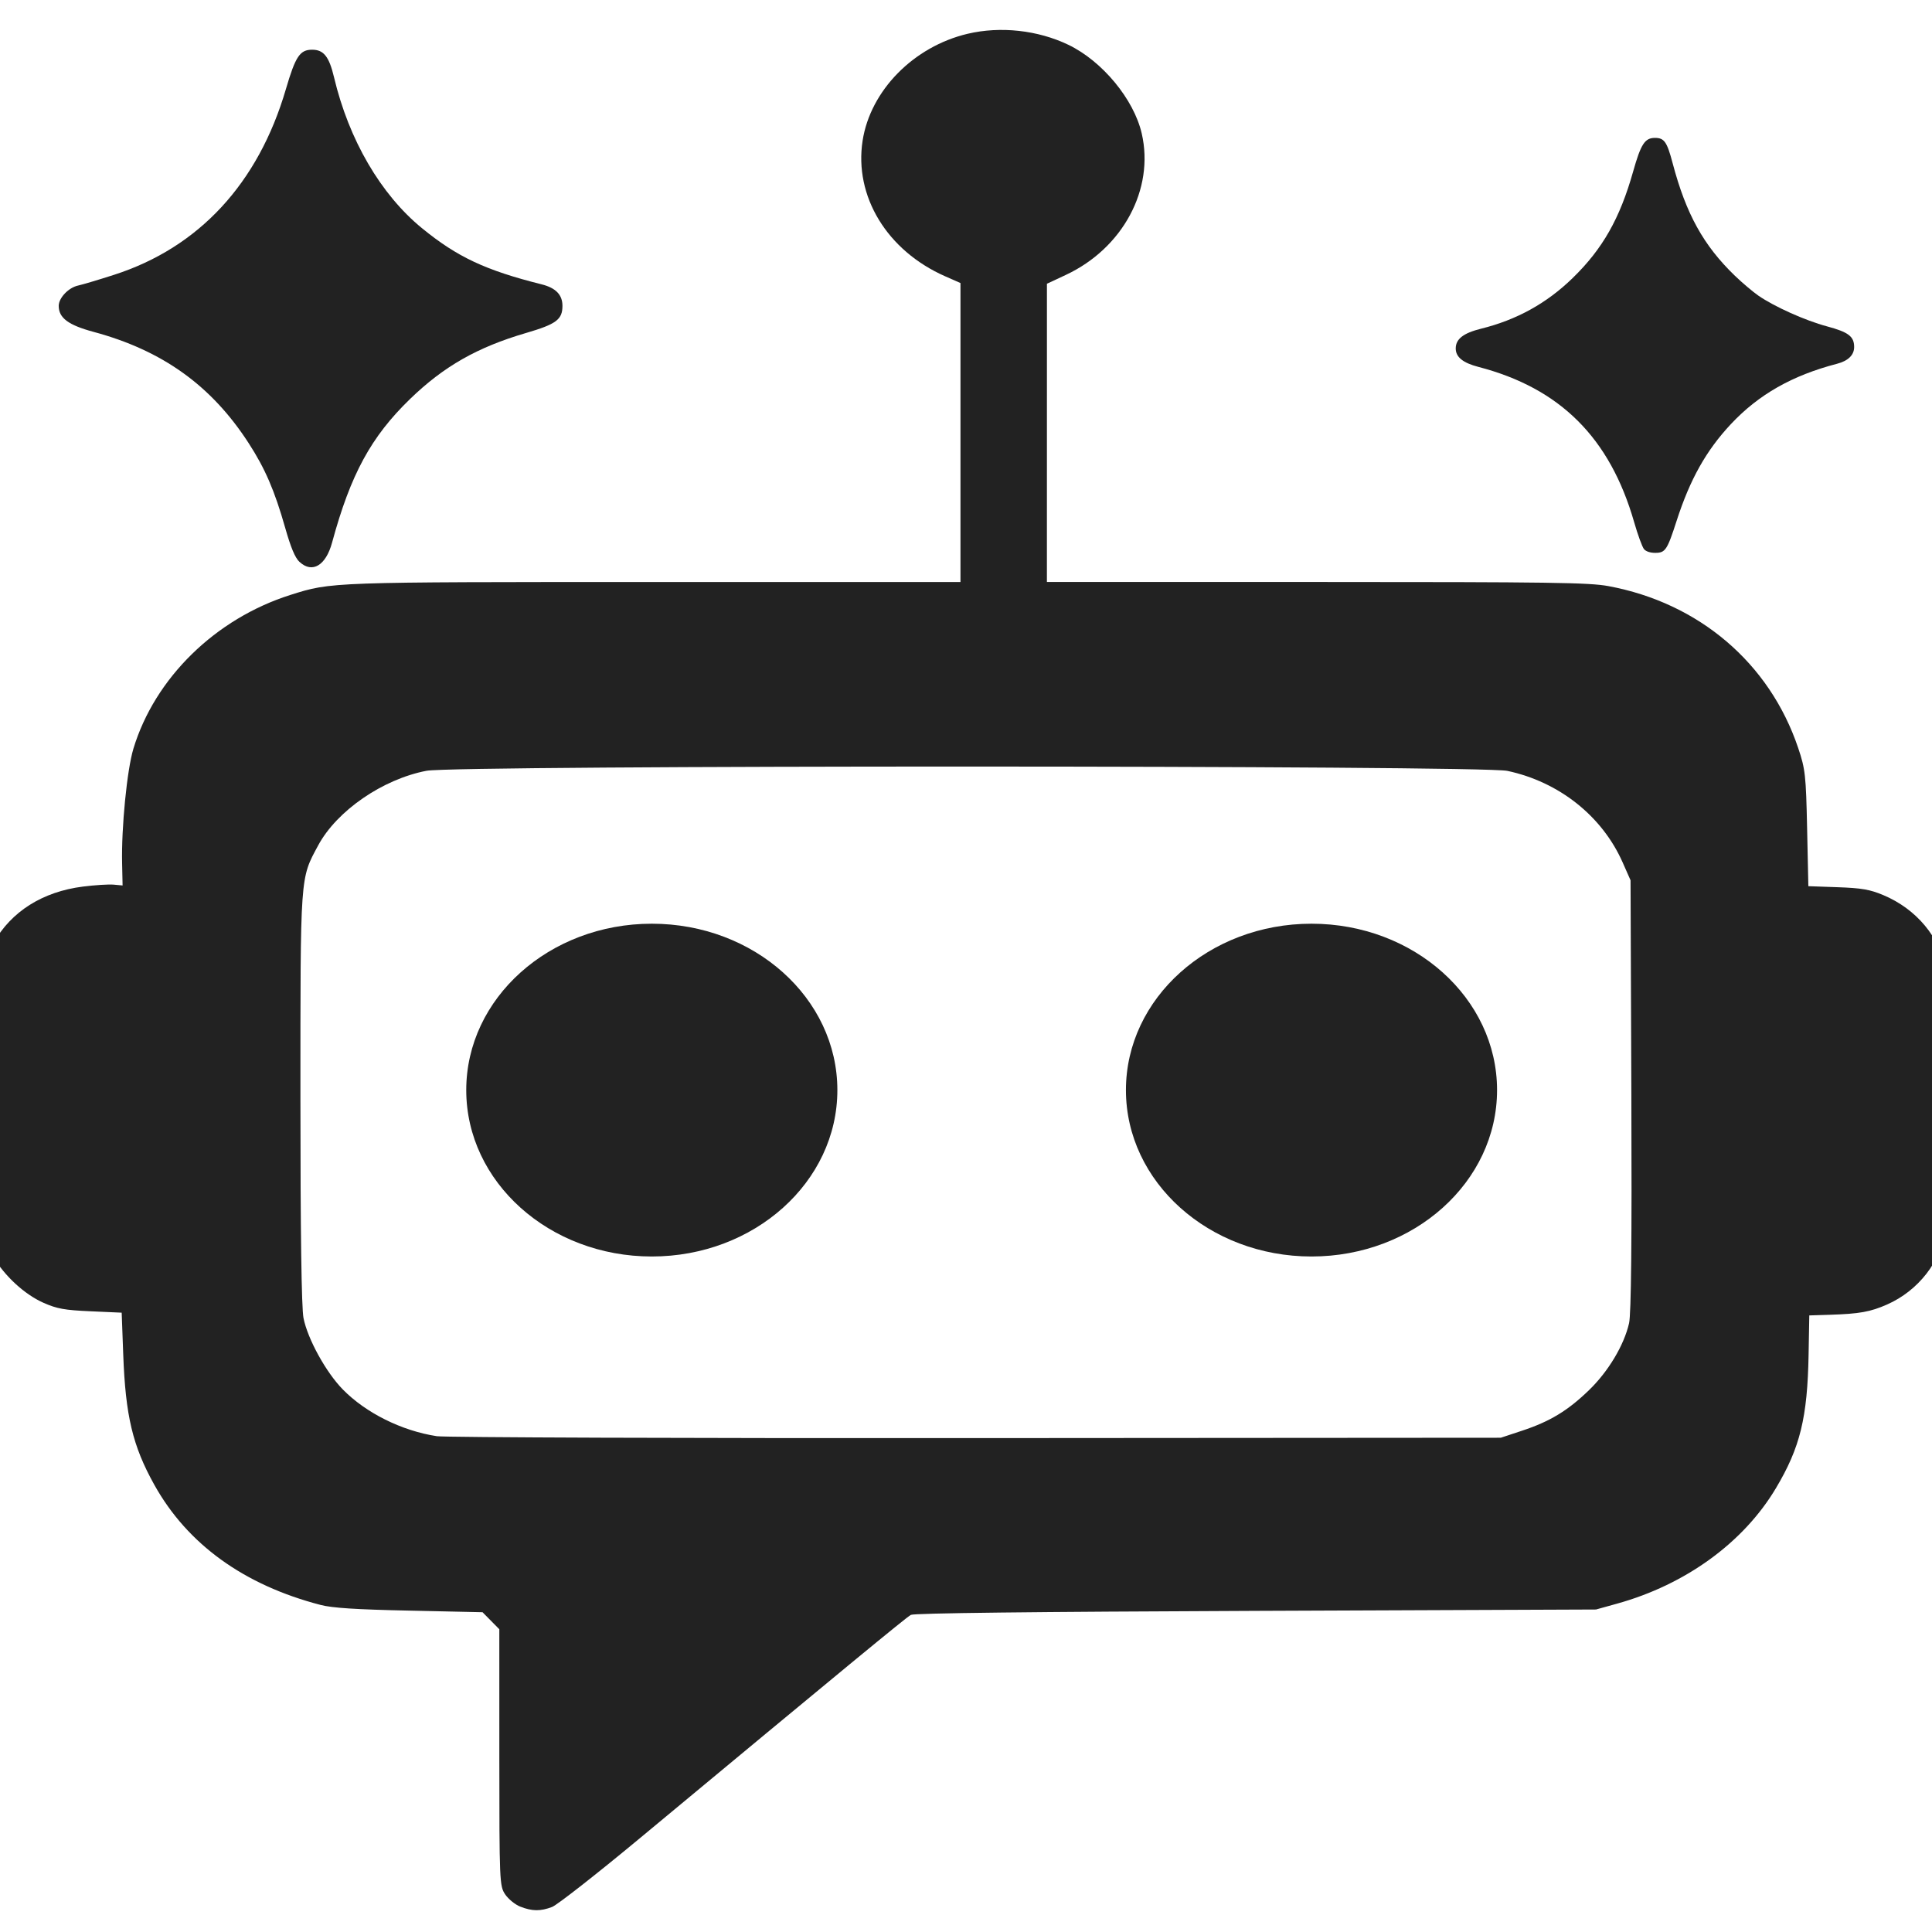<?xml version="1.0" encoding="UTF-8"?>
<svg xmlns="http://www.w3.org/2000/svg" width="16" height="16" viewBox="0 0 64 64">
    <g fill="#222222">
        <path d="M 9.921,18.614 C 9.776,18.479 9.634,18.142 9.448,17.487 9.096,16.249 8.783,15.523 8.237,14.68 7.005,12.774 5.38,11.608 3.1,10.994 2.262,10.768 1.945,10.532 1.945,10.132 c 0,-0.265 0.329,-0.608 0.646,-0.674 C 2.722,9.43 3.255,9.272 3.774,9.105 6.59,8.2 8.557,6.076 9.471,2.951 9.789,1.866 9.935,1.647 10.34,1.647 c 0.383,0 0.562,0.226 0.726,0.916 0.49,2.068 1.546,3.88 2.915,4.998 1.164,0.952 2.104,1.393 3.96,1.858 0.47,0.118 0.691,0.346 0.691,0.713 0,0.453 -0.205,0.606 -1.208,0.899 -1.61,0.471 -2.722,1.104 -3.837,2.183 -1.296,1.254 -1.973,2.499 -2.586,4.758 -0.207,0.764 -0.658,1.032 -1.078,0.642 z"/>
        <path d="m 54.46,18.19 c -0.058,-0.068 -0.206,-0.471 -0.328,-0.897 -0.803,-2.792 -2.45,-4.434 -5.158,-5.139 -0.514,-0.134 -0.751,-0.326 -0.751,-0.611 0,-0.312 0.251,-0.508 0.837,-0.654 1.184,-0.293 2.175,-0.841 3.037,-1.679 0.992,-0.965 1.563,-1.971 2.002,-3.526 0.258,-0.914 0.389,-1.116 0.723,-1.116 0.309,0 0.399,0.129 0.586,0.837 0.445,1.683 1.022,2.726 2.063,3.73 0.243,0.234 0.593,0.53 0.777,0.658 0.532,0.367 1.553,0.825 2.269,1.017 0.716,0.192 0.904,0.334 0.904,0.686 0,0.265 -0.198,0.459 -0.569,0.555 -1.485,0.387 -2.593,1.017 -3.511,1.995 -0.82,0.875 -1.356,1.829 -1.801,3.208 -0.313,0.969 -0.373,1.06 -0.709,1.06 -0.166,0 -0.305,-0.046 -0.371,-0.123 z"/>
        <path d="m 17.235,63.16 c -0.17,-0.067 -0.395,-0.25 -0.501,-0.407 -0.186,-0.276 -0.192,-0.426 -0.193,-4.534 l -3.82e-4,-4.248 -0.278,-0.282 -0.278,-0.282 -2.419,-0.053 C 11.793,53.317 11.007,53.266 10.622,53.166 8.082,52.507 6.208,51.154 5.112,49.186 4.394,47.898 4.157,46.903 4.082,44.865 l -0.051,-1.381 -1.028,-0.046 C 2.139,43.4 1.888,43.355 1.441,43.157 0.813,42.879 0.148,42.267 -0.23,41.619 L -0.5,41.154 V 36.452 31.749 L -0.215,31.239 c 0.585,-1.044 1.626,-1.701 2.964,-1.87 0.397,-0.05 0.854,-0.079 1.016,-0.064 l 0.296,0.027 -0.016,-0.733 C 4.018,27.419 4.207,25.503 4.419,24.802 5.129,22.458 7.137,20.493 9.626,19.706 10.985,19.277 10.908,19.28 21.705,19.28 H 31.817 V 14.328 9.376 L 31.304,9.15 C 29.382,8.3 28.29,6.502 28.575,4.66 c 0.258,-1.662 1.691,-3.12 3.483,-3.542 1.085,-0.255 2.32,-0.12 3.331,0.365 1.124,0.539 2.17,1.803 2.432,2.937 0.426,1.845 -0.625,3.804 -2.515,4.687 l -0.625,0.292 -3.52e-4,4.94 -3.54e-4,4.94 H 43.612 c 7.767,0 9.026,0.018 9.666,0.136 3.005,0.557 5.342,2.549 6.289,5.362 0.236,0.7 0.258,0.903 0.296,2.668 l 0.041,1.911 0.97,0.034 c 0.793,0.028 1.068,0.075 1.511,0.261 1.097,0.459 1.882,1.398 2.078,2.488 0.129,0.716 0.131,7.773 0.003,8.573 -0.174,1.088 -0.92,2.043 -1.951,2.5 -0.556,0.246 -0.918,0.311 -1.912,0.342 l -0.668,0.021 -0.023,1.292 c -0.037,2.092 -0.28,3.087 -1.083,4.432 -1.074,1.801 -2.99,3.193 -5.262,3.824 l -0.698,0.194 -11.266,0.045 c -7.412,0.03 -11.322,0.075 -11.43,0.133 -0.151,0.081 -2.209,1.777 -9.001,7.418 -1.418,1.177 -2.716,2.193 -2.885,2.258 -0.385,0.146 -0.658,0.143 -1.051,-0.011 z M 50.411,47.397 c 0.931,-0.307 1.521,-0.664 2.225,-1.345 0.641,-0.619 1.161,-1.487 1.329,-2.219 0.07,-0.305 0.094,-2.721 0.076,-7.561 L 54.014,29.16 53.751,28.566 c -0.679,-1.533 -2.105,-2.665 -3.818,-3.03 -0.884,-0.188 -34.82,-0.192 -35.804,-0.003 -1.452,0.278 -2.971,1.324 -3.589,2.472 -0.602,1.118 -0.588,0.912 -0.588,8.363 0,4.436 0.035,6.96 0.102,7.295 0.138,0.693 0.742,1.791 1.298,2.36 0.765,0.783 1.956,1.375 3.12,1.553 0.271,0.041 8.311,0.07 17.868,0.063 l 17.376,-0.012 z"/>
        <ellipse cx="43.445" cy="36.111" rx="6.147" ry="5.512"/>
        <ellipse cx="21.592" cy="36.111" rx="6.147" ry="5.512"/>
    </g>
</svg>
